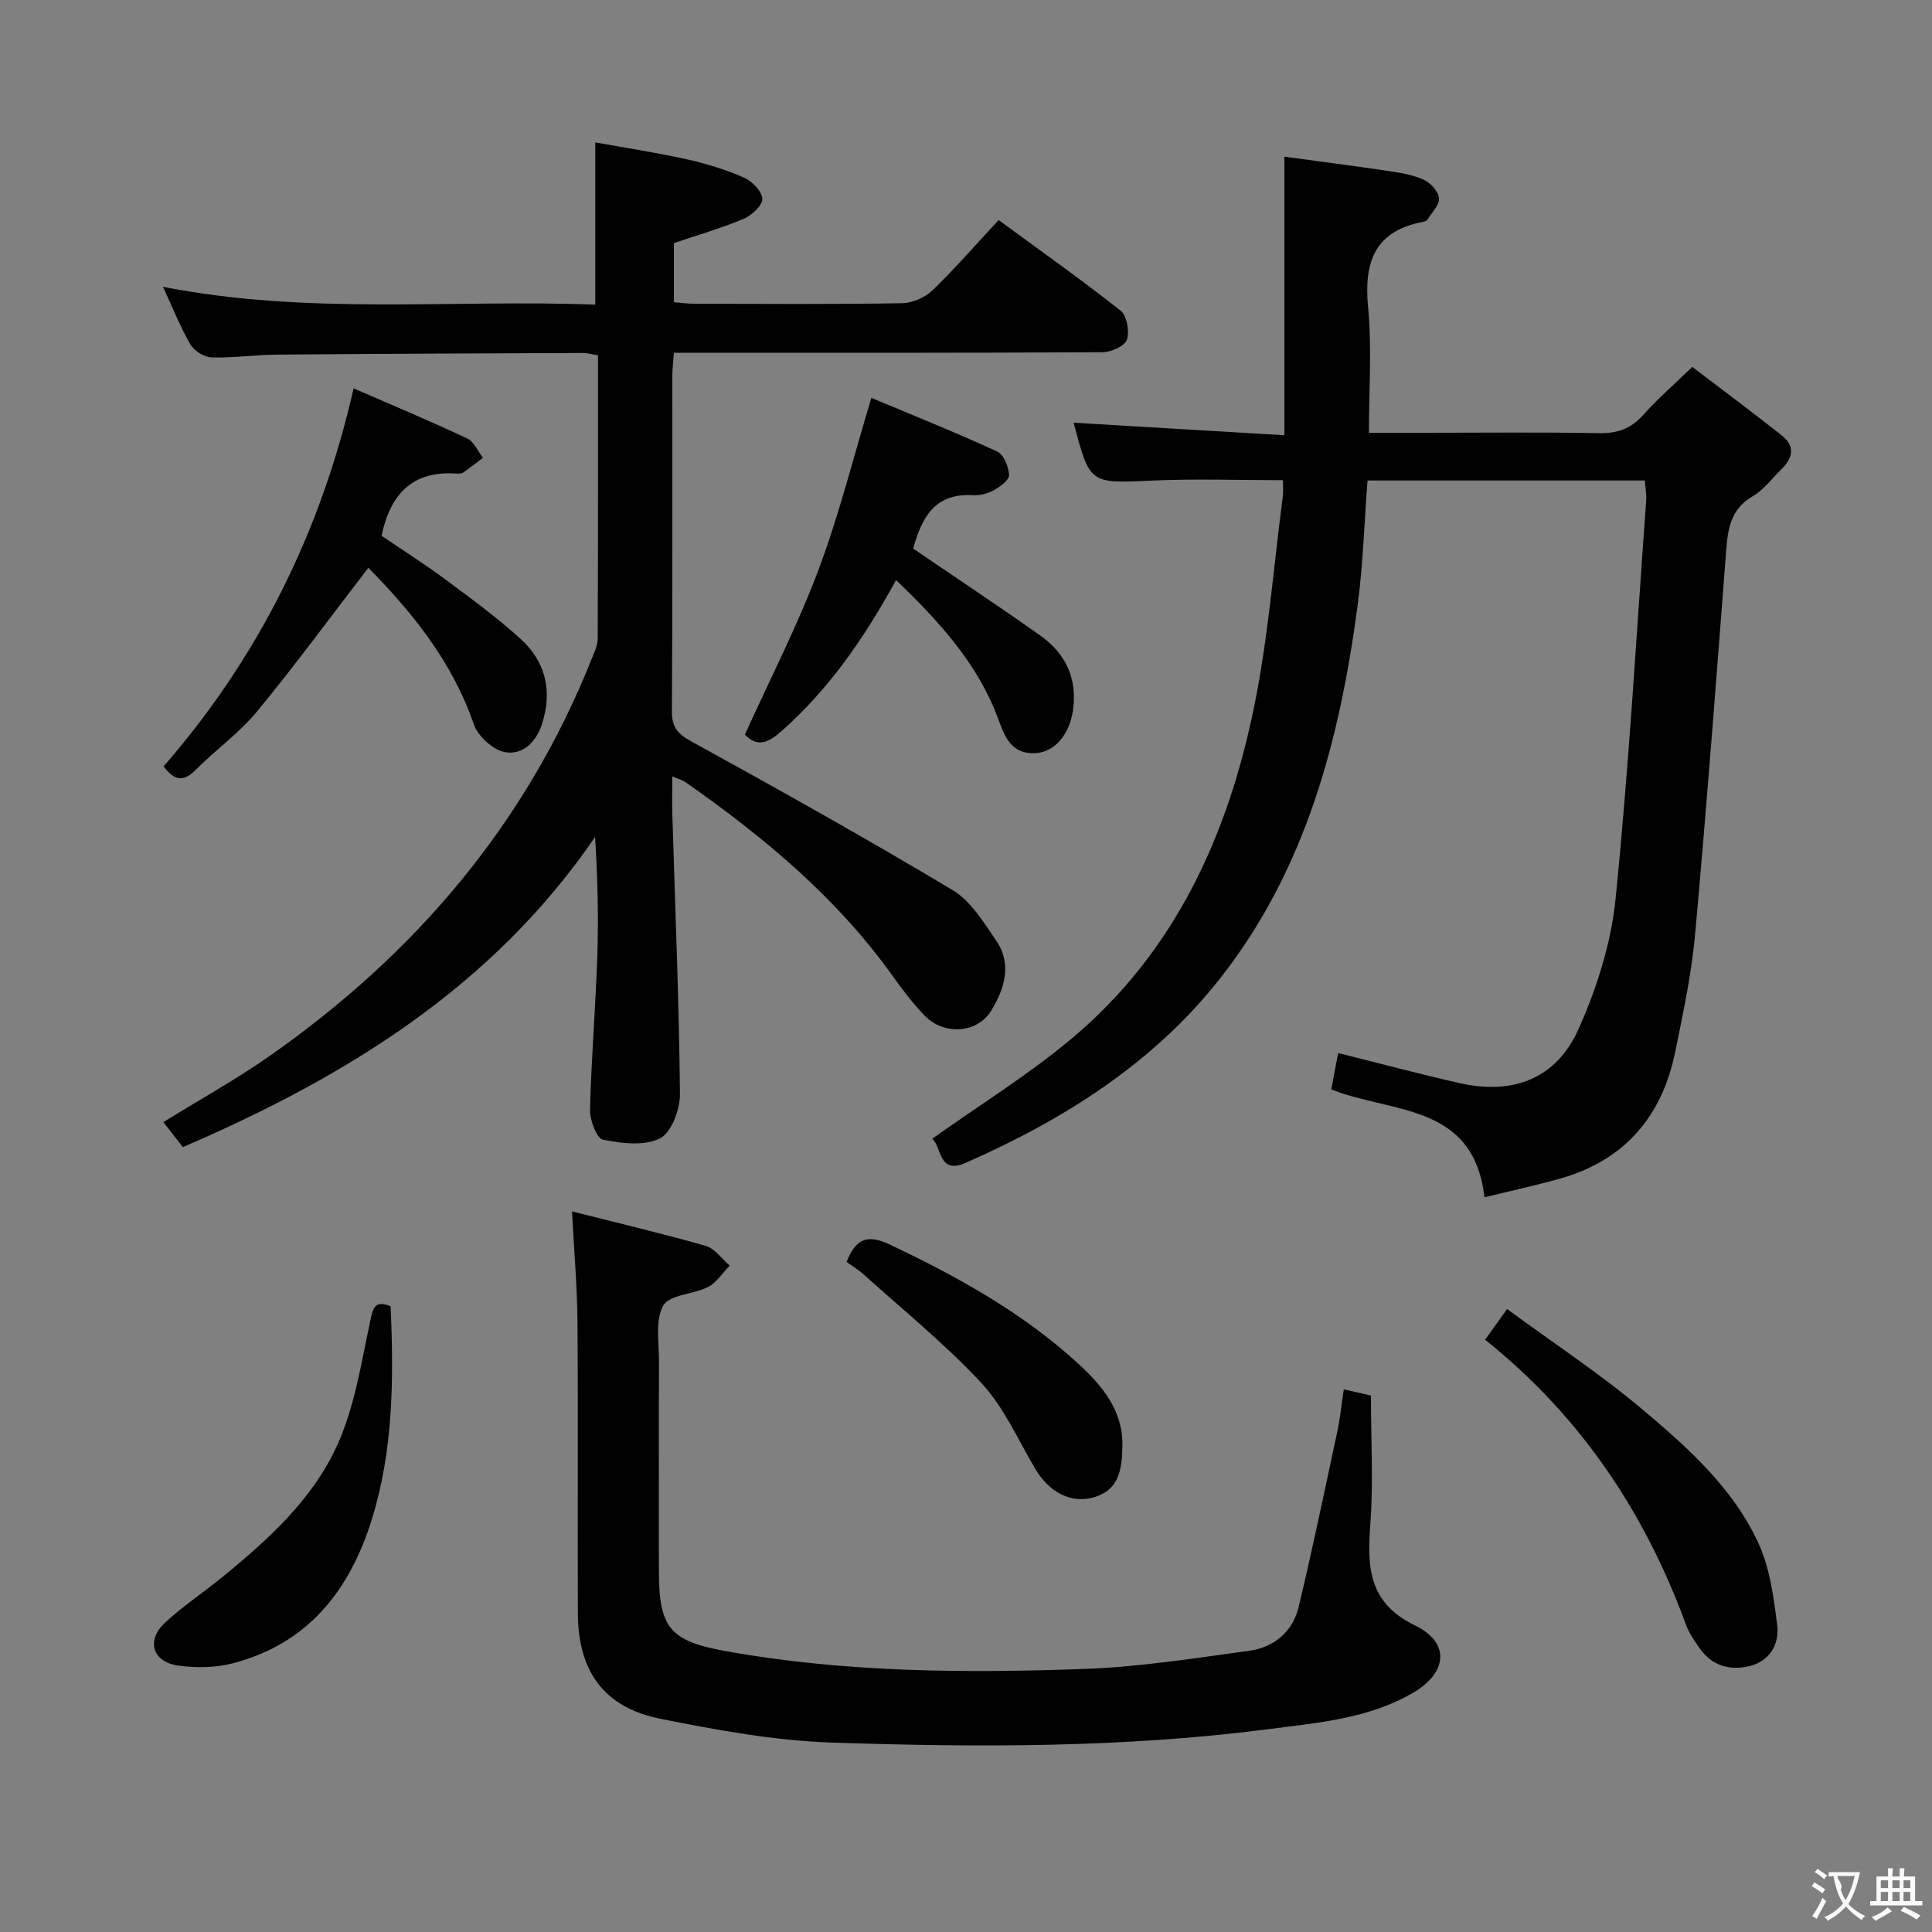 <svg enable-background="new 0 0 400 400" viewBox="0 0 400 400" xmlns="http://www.w3.org/2000/svg"><rect x="0" y="0" width="400" height="400" fill="#808080" stroke="none"/><g fill="#010000"><path d="m37.86 237.5c-1.46-1.87-2.67-3.42-4.04-5.18 7.45-4.61 14.99-8.78 22-13.69 30-21.02 52.97-47.84 66.65-82.14.55-1.37 1.27-2.83 1.28-4.25.08-19.47.06-38.94.06-58.67-1.23-.2-2.16-.49-3.1-.49-21.16.09-42.32.16-63.47.34-4.48.04-8.97.72-13.43.58-1.52-.05-3.6-1.35-4.38-2.68-2.08-3.54-3.59-7.42-5.69-11.94 30.08 5.91 59.72 2.57 89.5 3.69 0-11.12 0-21.82 0-33.59 6.08 1.1 12.54 2.09 18.9 3.49 4.04.89 8.06 2.13 11.84 3.78 1.7.74 3.77 2.83 3.86 4.4.07 1.35-2.19 3.44-3.87 4.15-4.54 1.92-9.32 3.29-14.44 5.03v12.24c1.4.11 2.83.32 4.26.32 14.33.02 28.66.13 42.99-.11 2.15-.04 4.75-1.2 6.31-2.7 4.66-4.49 8.91-9.41 13.66-14.52 8.52 6.25 17.06 12.28 25.25 18.75 1.31 1.04 1.89 4.3 1.31 6.02-.44 1.32-3.26 2.58-5.03 2.59-27.66.16-55.32.11-82.98.11-1.81 0-3.61 0-5.77 0-.13 1.82-.33 3.26-.33 4.71-.02 23.16.06 46.32-.09 69.48-.02 3.33 1.14 4.69 4.04 6.29 18.18 10 36.29 20.13 54.09 30.78 3.74 2.24 6.39 6.62 8.98 10.4 3.36 4.89 1.77 10-.99 14.54-2.89 4.76-9.86 5.18-13.86.98-2.4-2.52-4.55-5.32-6.57-8.16-11.58-16.23-26.64-28.74-42.81-40.06-.62-.43-1.39-.64-2.8-1.26 0 3.03-.06 5.47.01 7.89.58 19.28 1.38 38.55 1.58 57.83.03 3.19-1.74 8.01-4.13 9.23-3.21 1.64-7.95 1.06-11.8.28-1.31-.27-2.74-4.04-2.69-6.18.26-10.63 1.15-21.24 1.51-31.87.27-8.08.05-16.17-.46-24.63-21.3 31.15-51.68 49.71-85.35 64.22z"/><path d="m193.01 235.76c9.92-7.06 19.86-13.2 28.73-20.62 21.53-17.98 32.52-42.23 37.96-69.05 2.89-14.28 4.01-28.93 5.9-43.41.12-.95.02-1.92.02-3.26-9.22 0-18.18-.33-27.1.08-12.89.58-12.88.81-16.23-11.98 14.3.85 28.65 1.7 43.63 2.59 0-19.47 0-38.01 0-57.67 6.88.94 14.32 1.89 21.73 2.99 2.46.37 5.01.79 7.22 1.83 1.38.65 2.96 2.43 3.06 3.81.1 1.4-1.49 2.93-2.39 4.38-.15.25-.55.41-.86.47-10.07 1.88-12.33 8.3-11.43 17.7.8 8.37.17 16.88.17 25.98h11.64c12 0 24-.14 35.99.08 3.8.07 6.63-.91 9.18-3.79 2.85-3.23 6.14-6.06 10.14-9.93 6.01 4.58 12.33 9.31 18.54 14.19 2.65 2.08 2.39 4.52.09 6.81-2.01 1.99-3.79 4.41-6.16 5.8-4.54 2.66-5.11 6.71-5.46 11.31-2.03 26.51-4.04 53.02-6.44 79.5-.73 8.08-2.46 16.08-4.07 24.05-2.73 13.53-10.52 22.68-24.05 26.45-4.92 1.37-9.91 2.46-15.48 3.82-2.24-19.58-19.18-17.33-31.71-22.34.49-2.58.96-5.09 1.42-7.53 8.74 2.18 16.9 4.36 25.14 6.23 10.98 2.49 19.97-.86 24.58-11.1 3.82-8.49 6.79-17.85 7.72-27.06 2.76-27.43 4.33-54.98 6.34-82.48.09-1.27-.17-2.57-.28-4.13-19.2 0-38.11 0-57.42 0-.67 8.73-.92 17.36-2.05 25.87-3.69 27.8-10.71 54.6-28.39 77.12-13.86 17.65-32.45 29.36-52.82 38.31-5.59 2.43-4.85-3.26-6.86-5.02z"/><path d="m118.43 250.81c9.43 2.39 18.62 4.55 27.69 7.14 1.89.54 3.31 2.68 4.95 4.08-1.47 1.51-2.68 3.5-4.45 4.41-3.05 1.57-8.03 1.58-9.3 3.87-1.73 3.09-.86 7.7-.88 11.66-.06 14.5-.03 28.99-.02 43.49.01 11.72 2.43 14.35 14.05 16.43 24.57 4.38 49.36 4.54 74.15 3.64 11.37-.41 22.72-2.21 34.02-3.76 5.14-.7 9.01-3.94 10.24-9.09 2.88-12.07 5.41-24.23 8.01-36.37.58-2.72.85-5.52 1.33-8.66 2.45.56 4.49 1.02 5.62 1.28 0 9.27.52 18.08-.14 26.8-.67 8.86-.28 16.17 9.23 20.78 7.33 3.55 6.79 9.76-.3 13.92-9.19 5.39-19.59 6.22-29.75 7.54-30.13 3.92-60.46 3.82-90.73 2.81-11.86-.4-23.76-2.59-35.44-4.93-11.65-2.33-17.02-9.8-17.07-21.84-.08-20.16.07-40.33-.08-60.49-.07-7.27-.71-14.54-1.13-22.71z"/><path d="m185.52 120.1c-6.68 12.18-13.95 22.62-23.68 31.24-2.85 2.52-5.07 3.42-7.62.75 5.16-11.4 10.85-22.44 15.19-33.98 4.3-11.42 7.25-23.35 11-35.74 8.19 3.44 17.22 7.06 26.06 11.11 1.35.62 2.37 3.17 2.44 4.88.04 1.04-1.88 2.43-3.2 3.16-1.25.7-2.89 1.1-4.32 1.01-8.05-.5-10.6 4.9-12.33 11.05 8.8 6 17.62 11.85 26.27 17.96 5.29 3.74 7.77 8.89 6.81 15.57-.71 4.92-3.78 8.72-7.95 8.83-4.74.12-6.07-3.16-7.52-7.09-4.17-11.33-12.07-20.04-21.15-28.75z"/><path d="m73.21 80.4c8.14 3.55 15.91 6.8 23.53 10.38 1.4.66 2.18 2.63 3.25 4-1.35 1.02-2.67 2.08-4.06 3.04-.37.25-.98.26-1.46.23-8.93-.63-13.61 4.08-15.48 12.87 4.19 2.85 8.79 5.77 13.17 9.01 5.33 3.95 10.7 7.89 15.6 12.33 5.27 4.76 6.67 10.9 4.41 17.76-1.25 3.79-4.13 6.4-7.72 5.68-2.47-.5-5.52-3.31-6.36-5.76-4.51-13.11-12.9-23.32-21.83-32.38-7.82 10.16-15.17 20.19-23.06 29.76-3.67 4.45-8.54 7.9-12.63 12.03-2.5 2.52-4.41 2.42-6.69-.69 19.54-22.45 32.55-48.42 39.33-78.26z"/><path d="m307.48 277.38c1.52-2.13 2.65-3.72 4.54-6.36 9.46 6.95 19.15 13.32 27.97 20.74 9.39 7.9 18.76 16.25 24.03 27.64 2.42 5.22 3.22 11.33 3.93 17.13.47 3.79-1.48 7.33-5.61 8.38-4.16 1.06-7.94 0-10.52-3.75-1.03-1.5-2.12-3.04-2.73-4.72-8.52-23.26-21.78-43.2-41.61-59.06z"/><path d="m80.87 270.43c.68 15.16.55 29.91-3.92 44.24-4.58 14.68-13.24 25.65-28.71 29.69-3.59.94-7.64.99-11.34.48-5.38-.75-6.69-5.22-2.71-8.91 3.64-3.37 7.83-6.15 11.69-9.29 9.85-8.04 19.39-16.65 24.41-28.5 3.3-7.8 4.61-16.48 6.41-24.86.57-2.66.97-4.09 4.17-2.85z"/><path d="m175.27 261.27c2.04-5.16 4.6-5.66 9.07-3.54 14.03 6.64 27.48 14.12 38.97 24.67 4.94 4.54 9.23 9.67 9.07 17.01-.1 4.43-.49 8.88-5.65 10.51-4.85 1.53-9.45-.85-12.42-5.85-3.54-5.98-6.41-12.64-11.04-17.64-7.5-8.1-16.19-15.1-24.41-22.53-1.07-.97-2.34-1.73-3.59-2.63z"/></g><path d="m377.9 391.2c-.2.3-.4.5-.6.8-.7-.6-1.4-1-2.2-1.5.2-.3.4-.5.5-.8.6.4 1.4.8 2.3 1.5zm-1.8 6.1c-.2-.2-.5-.4-.9-.6.4-.6.8-1.2 1.2-1.9s.7-1.3.9-1.9c.3.3.5.5.8.7-.7 1.3-1.4 2.6-2 3.7zm2.2-9c-.3.3-.5.5-.6.8-.6-.6-1.3-1.1-2-1.5.3-.3.5-.5.6-.7.6.5 1.3.9 2 1.4zm.3.2v-.9h2 4.5c-.3 1.3-.6 2.5-1 3.6s-.9 2.1-1.4 3c.4.5 1 1 1.6 1.4s1.2.8 1.9 1.1c-.3.2-.5.4-.8.8-.4-.3-1-.7-1.6-1.2s-1.2-1.1-1.6-1.6c-.5.6-1.1 1.1-1.7 1.6s-1.4.9-2.1 1.4c-.1-.3-.3-.5-.7-.8.6-.2 1.2-.5 1.9-1s1.4-1.1 2-1.8c-.5-.8-.9-1.6-1.2-2.5s-.6-2-.8-3.2c-.4.1-.7.1-1 .1zm2.5 2.7c.3 1 .7 1.7 1 2.2.3-.5.6-1.1 1-2s.6-1.9.9-3h-3.2-.4c.1.9 1.3 1.8.7 2.8z" fill="#fbfafa"/><path d="m396.5 388.5v1.5 3.6h1.5v.9c-.4 0-1 0-1.7 0h-7.9c-.5 0-.9 0-1.2 0v-.9h1.3v-3.5c0-.7 0-1.2 0-1.6h2.4c0-.8 0-1.4 0-1.7h1c0 .3-.1.8-.1 1.7h1.5c0-.8 0-1.4 0-1.7h1c0 .3-.1.9-.1 1.7zm-8.2 9.2c-.2-.3-.5-.5-.8-.8.8-.3 1.4-.6 1.9-.9s1-.7 1.4-1.1c.3.3.6.5.9.8-1.6 1-2.8 1.6-3.4 2zm2.6-6.8v-1.6h-1.5v1.6zm0 2.7v-1.9h-1.5v1.9zm2.4-2.7v-1.6h-1.5v1.6zm0 2.7v-1.9h-1.5v1.9zm.2 2 .7-.8c.4.2.9.5 1.6.8s1.3.7 1.8 1c-.3.3-.5.5-.8.8-.4-.3-1.5-1-3.3-1.8zm2-4.7v-1.6h-1.4v1.6zm0 2.7v-1.9h-1.4v1.9z" fill="#fbfafa"/></svg>